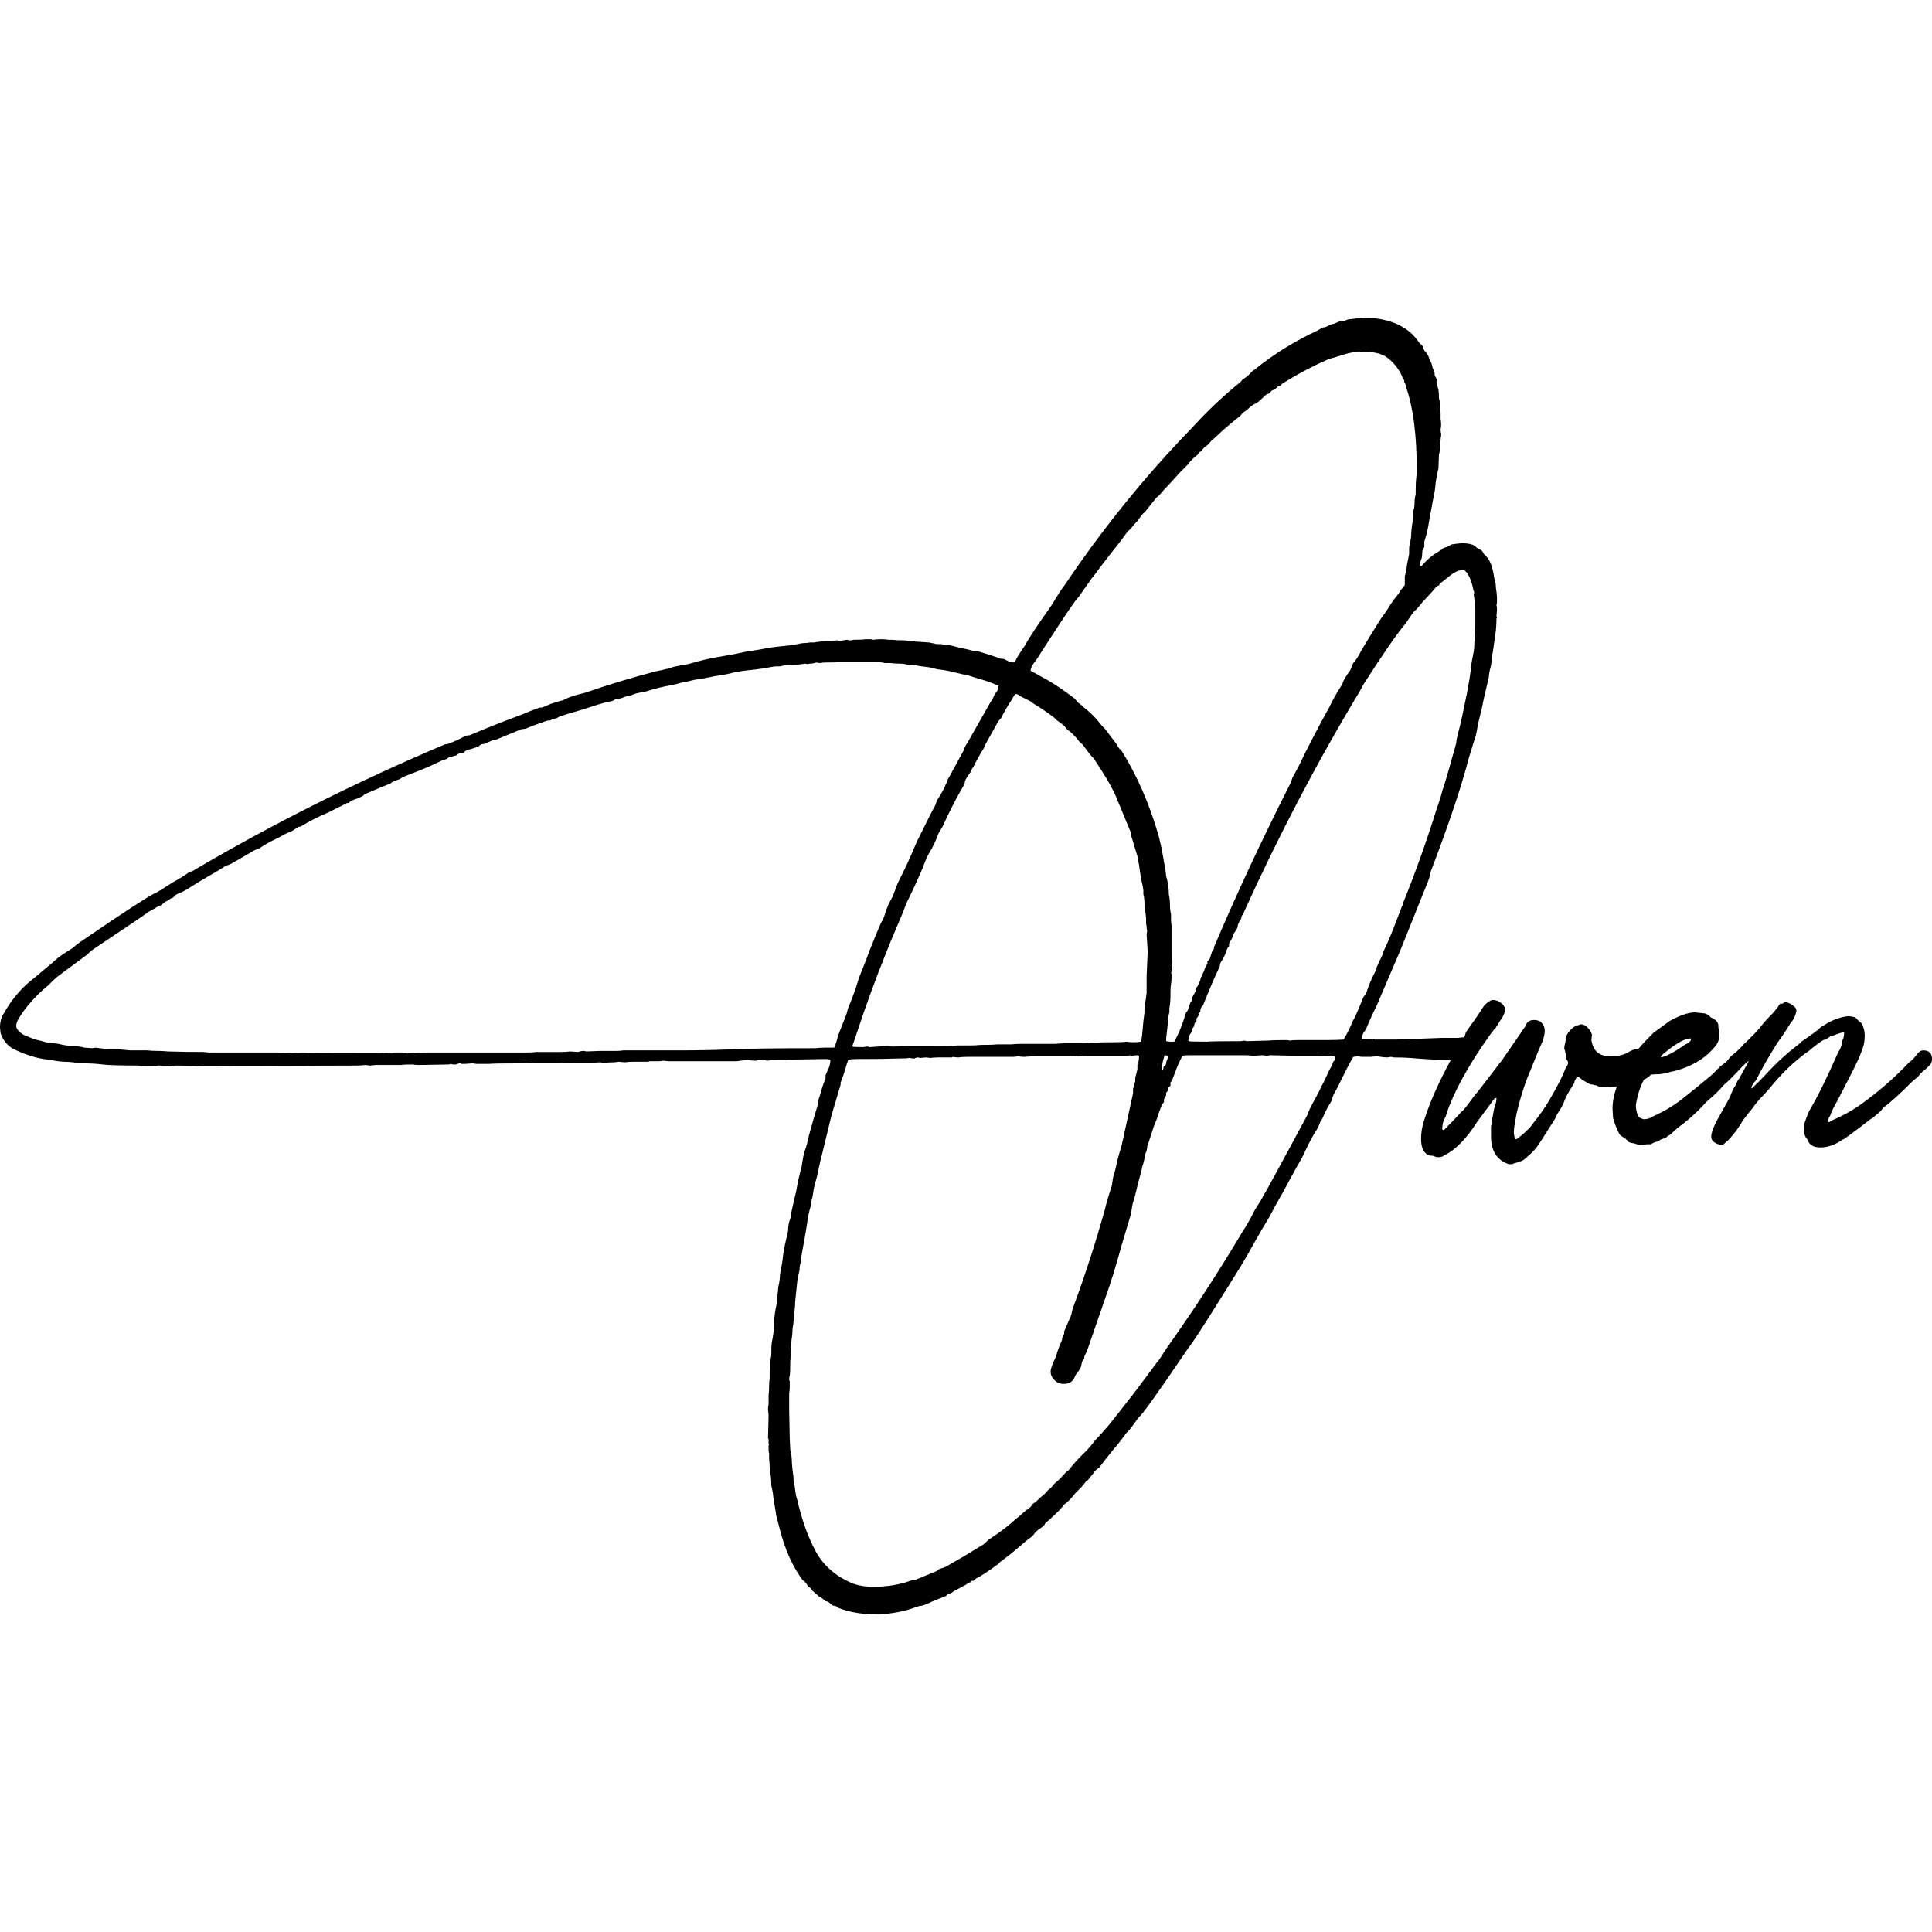 <svg xmlns="http://www.w3.org/2000/svg" xmlns:xlink="http://www.w3.org/1999/xlink" width="1em" height="1em" viewBox="0 0 69.57 46.699" fill="none">
<path d="M31.621 46.699C31.061 46.699 30.586 46.621 30.195 46.465C30.182 46.465 30.163 46.452 30.137 46.426C30.111 46.4 30.078 46.387 30.039 46.387C30 46.387 29.954 46.361 29.902 46.309C29.863 46.27 29.824 46.243 29.785 46.23C29.759 46.23 29.733 46.224 29.707 46.211C29.694 46.198 29.674 46.178 29.648 46.152C29.636 46.139 29.616 46.126 29.59 46.113L29.551 46.074C29.538 46.074 29.518 46.068 29.492 46.055C29.479 46.042 29.466 46.029 29.453 46.016C29.44 46.003 29.395 45.964 29.316 45.898C29.251 45.846 29.219 45.807 29.219 45.781L29.199 45.762C29.16 45.723 29.128 45.703 29.102 45.703C29.089 45.677 29.076 45.651 29.062 45.625C29.049 45.612 29.037 45.592 29.023 45.566L28.965 45.508C28.952 45.495 28.932 45.482 28.906 45.469C28.542 44.974 28.268 44.368 28.086 43.652L27.949 43.125L27.93 42.988C27.904 42.832 27.878 42.676 27.852 42.52C27.839 42.363 27.812 42.207 27.773 42.051C27.773 41.895 27.767 41.777 27.754 41.699C27.741 41.621 27.728 41.523 27.715 41.406C27.715 41.302 27.708 41.198 27.695 41.094L27.695 40.898C27.682 40.859 27.676 40.814 27.676 40.762L27.676 40.605L27.695 40.586L27.676 40.547L27.676 40.371L27.656 40.371L27.676 39.531L27.656 39.316C27.656 39.251 27.663 39.193 27.676 39.141L27.676 38.809C27.689 38.717 27.695 38.607 27.695 38.477C27.695 38.359 27.702 38.268 27.715 38.203L27.715 38.027C27.728 37.923 27.734 37.819 27.734 37.715C27.734 37.611 27.747 37.5 27.773 37.383C27.773 37.122 27.78 36.96 27.793 36.895C27.845 36.673 27.871 36.439 27.871 36.191C27.884 35.957 27.917 35.729 27.969 35.508L28.027 34.902C28.066 34.746 28.086 34.596 28.086 34.453C28.138 34.219 28.177 33.978 28.203 33.73C28.242 33.483 28.294 33.236 28.359 32.988L28.379 32.871C28.379 32.767 28.392 32.663 28.418 32.559C28.457 32.467 28.477 32.396 28.477 32.344C28.477 32.292 28.542 31.992 28.672 31.445C28.724 31.146 28.789 30.853 28.867 30.566C28.906 30.306 28.939 30.13 28.965 30.039C29.004 29.948 29.037 29.85 29.062 29.746C29.089 29.577 29.225 29.082 29.473 28.262L29.473 28.164C29.486 28.125 29.499 28.086 29.512 28.047C29.551 27.93 29.583 27.819 29.609 27.715C29.648 27.598 29.688 27.494 29.727 27.402L29.727 27.285C29.74 27.259 29.785 27.155 29.863 26.973C29.889 26.881 29.902 26.803 29.902 26.738C29.902 26.725 29.889 26.719 29.863 26.719C29.85 26.706 29.811 26.699 29.746 26.699L28.496 26.719C28.431 26.719 28.372 26.725 28.32 26.738L27.949 26.738C27.806 26.738 27.695 26.745 27.617 26.758L27.441 26.719C27.389 26.719 27.318 26.732 27.227 26.758C27.109 26.758 27.031 26.751 26.992 26.738C26.836 26.738 26.686 26.751 26.543 26.777L24.043 26.777L23.887 26.758L23.75 26.777L23.398 26.777C23.372 26.79 23.34 26.797 23.301 26.797L22.793 26.797C22.689 26.797 22.591 26.803 22.5 26.816L22.285 26.797L22.129 26.816C21.986 26.816 21.882 26.823 21.816 26.836C21.712 26.836 21.647 26.829 21.621 26.816L21.328 26.836C20.729 26.836 20.319 26.842 20.098 26.855L19.219 26.855L18.945 26.836L18.711 26.855C18.086 26.855 17.715 26.862 17.598 26.875L17.168 26.875L17.012 26.855L16.738 26.875L16.621 26.875L16.582 26.855C16.53 26.855 16.478 26.869 16.426 26.895L16.309 26.895L16.23 26.875L16.172 26.895L15.078 26.914C14.974 26.914 14.902 26.907 14.863 26.895C14.642 26.895 14.499 26.901 14.434 26.914L13.535 26.914L13.32 26.934L13.164 26.914C13.06 26.927 12.943 26.934 12.812 26.934L7.383 26.953L6.328 26.934L6.133 26.953C5.964 26.953 5.84 26.947 5.762 26.934L5.684 26.934C5.658 26.947 5.586 26.953 5.469 26.953C5.195 26.953 5.026 26.947 4.961 26.934C4.336 26.934 3.913 26.921 3.691 26.895C3.483 26.869 3.262 26.855 3.027 26.855L2.852 26.855C2.682 26.816 2.5 26.797 2.305 26.797C2.109 26.784 1.927 26.758 1.758 26.719C1.693 26.719 1.595 26.706 1.465 26.68L1.289 26.641C1.003 26.562 0.742 26.465 0.508 26.348C0.273 26.23 0.111 26.035 0.02 25.762L0 25.566C0 25.358 0.046 25.189 0.137 25.059C0.423 24.538 0.801 24.102 1.27 23.75L1.875 23.242C2.057 23.073 2.227 22.943 2.383 22.852C2.552 22.747 2.65 22.682 2.676 22.656C2.702 22.617 2.852 22.506 3.125 22.324C4.479 21.4 5.299 20.866 5.586 20.723C5.638 20.71 5.853 20.579 6.23 20.332C6.426 20.228 6.615 20.111 6.797 19.98C6.914 19.941 6.986 19.909 7.012 19.883C9.85 18.216 12.852 16.712 16.016 15.371L16.133 15.352C16.406 15.247 16.615 15.15 16.758 15.059L16.914 15.039C17.526 14.779 18.151 14.531 18.789 14.297C18.997 14.206 19.212 14.121 19.434 14.043L19.512 14.043C19.551 14.03 19.662 13.984 19.844 13.906C20.078 13.828 20.215 13.789 20.254 13.789C20.423 13.698 20.612 13.626 20.82 13.574L21.113 13.496C21.895 13.223 22.734 12.969 23.633 12.734C23.854 12.695 24.062 12.643 24.258 12.578C24.362 12.552 24.46 12.533 24.551 12.52C24.655 12.507 24.753 12.487 24.844 12.461C25.234 12.344 25.638 12.253 26.055 12.188C26.367 12.135 26.667 12.077 26.953 12.012L27.051 12.012C27.142 11.986 27.246 11.966 27.363 11.953C27.598 11.901 27.917 11.855 28.32 11.816C28.49 11.803 28.652 11.777 28.809 11.738C28.874 11.725 28.932 11.719 28.984 11.719C29.049 11.719 29.108 11.712 29.16 11.699L29.316 11.699C29.447 11.673 29.583 11.66 29.727 11.66C29.87 11.66 30.007 11.647 30.137 11.621L30.234 11.641L30.508 11.602L30.566 11.621L30.645 11.621L30.742 11.602C30.977 11.602 31.113 11.595 31.152 11.582L31.367 11.582C31.38 11.595 31.413 11.602 31.465 11.602C31.517 11.588 31.602 11.582 31.719 11.582C31.836 11.582 31.927 11.588 31.992 11.602L32.129 11.602C32.233 11.615 32.35 11.621 32.48 11.621C32.611 11.621 32.741 11.634 32.871 11.66L33.457 11.699L33.73 11.758L33.887 11.758C33.952 11.771 34.023 11.784 34.102 11.797C34.18 11.797 34.264 11.81 34.355 11.836C34.447 11.862 34.557 11.888 34.688 11.914C34.818 11.94 34.948 11.973 35.078 12.012L35.195 12.012C35.469 12.09 35.736 12.175 35.996 12.266C36.009 12.279 36.035 12.285 36.074 12.285C36.126 12.285 36.185 12.305 36.25 12.344C36.315 12.383 36.4 12.409 36.504 12.422C36.504 12.409 36.517 12.396 36.543 12.383C36.569 12.357 36.589 12.324 36.602 12.285C36.628 12.233 36.667 12.168 36.719 12.09L36.914 11.797C37.044 11.55 37.363 11.068 37.871 10.352C38.08 10 38.236 9.759 38.34 9.629C39.707 7.598 41.224 5.723 42.891 4.004L43.184 3.691C43.652 3.197 44.154 2.734 44.688 2.305L44.727 2.246L44.922 2.109C44.961 2.07 45 2.031 45.039 1.992C45.078 1.94 45.124 1.901 45.176 1.875C45.866 1.315 46.634 0.84 47.48 0.449C47.493 0.436 47.513 0.423 47.539 0.41C47.565 0.397 47.585 0.384 47.598 0.371C47.624 0.358 47.65 0.352 47.676 0.352C47.702 0.352 47.728 0.345 47.754 0.332C47.858 0.28 47.917 0.254 47.93 0.254C47.943 0.241 47.962 0.234 47.988 0.234C48.014 0.234 48.053 0.221 48.105 0.195C48.158 0.169 48.203 0.15 48.242 0.137L48.379 0.137C48.444 0.098 48.516 0.072 48.594 0.059L48.984 0.02C49.076 0.02 49.128 0.013 49.141 0C50.078 0.026 50.736 0.332 51.113 0.918C51.205 0.983 51.25 1.042 51.25 1.094C51.263 1.146 51.289 1.191 51.328 1.23C51.367 1.27 51.406 1.328 51.445 1.406C51.445 1.432 51.478 1.51 51.543 1.641C51.569 1.719 51.582 1.771 51.582 1.797L51.621 1.875C51.634 1.888 51.641 1.908 51.641 1.934C51.641 1.947 51.647 1.966 51.66 1.992L51.66 2.07L51.738 2.227C51.738 2.357 51.758 2.48 51.797 2.598C51.81 2.663 51.816 2.767 51.816 2.91C51.843 2.988 51.855 3.079 51.855 3.184C51.855 3.275 51.862 3.359 51.875 3.438L51.875 3.672C51.888 3.724 51.895 3.783 51.895 3.848C51.895 3.913 51.888 3.971 51.875 4.023C51.875 4.102 51.882 4.147 51.895 4.16L51.895 4.258C51.882 4.31 51.875 4.362 51.875 4.414C51.875 4.453 51.868 4.486 51.855 4.512L51.855 4.688C51.855 4.766 51.843 4.844 51.816 4.922L51.797 5.43C51.758 5.586 51.725 5.755 51.699 5.938C51.686 6.12 51.66 6.296 51.621 6.465L51.465 7.305C51.426 7.578 51.367 7.832 51.289 8.066L51.289 8.262C51.276 8.288 51.257 8.32 51.23 8.359C51.218 8.398 51.211 8.451 51.211 8.516C51.211 8.581 51.205 8.633 51.191 8.672C51.178 8.698 51.165 8.73 51.152 8.77C51.139 8.796 51.133 8.854 51.133 8.945L51.191 8.945C51.361 8.737 51.569 8.561 51.816 8.418C51.868 8.392 51.921 8.353 51.973 8.301C51.999 8.288 52.018 8.281 52.031 8.281C52.057 8.281 52.142 8.242 52.285 8.164C52.337 8.164 52.383 8.158 52.422 8.145L52.637 8.125C52.858 8.125 53.014 8.158 53.105 8.223C53.132 8.236 53.151 8.255 53.164 8.281C53.19 8.294 53.21 8.307 53.223 8.32C53.249 8.333 53.275 8.346 53.301 8.359C53.34 8.372 53.366 8.392 53.379 8.418C53.405 8.444 53.418 8.47 53.418 8.496C53.431 8.509 53.464 8.542 53.516 8.594C53.659 8.737 53.757 9.004 53.809 9.395C53.848 9.486 53.867 9.603 53.867 9.746C53.893 9.876 53.906 10.013 53.906 10.156C53.906 10.26 53.9 10.325 53.887 10.352C53.9 10.404 53.906 10.462 53.906 10.527L53.887 10.762L53.906 10.801L53.887 10.84C53.887 10.983 53.88 11.12 53.867 11.25C53.854 11.38 53.835 11.517 53.809 11.66C53.783 11.868 53.763 12.005 53.75 12.07C53.737 12.122 53.724 12.194 53.711 12.285C53.711 12.363 53.705 12.441 53.691 12.52C53.639 12.715 53.613 12.858 53.613 12.949L53.438 13.691C53.386 13.965 53.327 14.225 53.262 14.473C53.236 14.564 53.216 14.655 53.203 14.746C53.19 14.837 53.171 14.935 53.145 15.039L52.891 15.859C52.63 16.875 52.175 18.236 51.523 19.941C51.511 19.994 51.497 20.052 51.484 20.117C51.471 20.169 51.452 20.228 51.426 20.293L50.43 22.773L49.57 24.785C49.427 25.072 49.297 25.358 49.18 25.645C49.102 25.723 49.05 25.833 49.023 25.977C49.062 25.99 49.199 25.996 49.434 25.996L49.453 25.977L49.512 25.996L50.312 25.996L51.914 25.938L52.5 25.938L52.656 25.918C52.676 25.918 52.696 25.919 52.715 25.92C52.733 25.891 52.746 25.864 52.754 25.84C52.767 25.788 52.78 25.749 52.793 25.723C53.118 25.267 53.307 24.994 53.359 24.902C53.425 24.798 53.483 24.727 53.535 24.688C53.6 24.635 53.665 24.596 53.73 24.57C53.861 24.57 53.971 24.609 54.062 24.688C54.154 24.753 54.199 24.844 54.199 24.961C54.186 25.013 54.167 25.065 54.141 25.117C54.128 25.156 54.102 25.202 54.062 25.254C54.023 25.306 53.991 25.358 53.965 25.41C53.939 25.449 53.913 25.488 53.887 25.527C53.874 25.566 53.848 25.599 53.809 25.625C53.743 25.703 53.639 25.846 53.496 26.055C53.014 26.745 52.624 27.415 52.324 28.066C52.298 28.131 52.266 28.21 52.227 28.301C52.188 28.379 52.155 28.463 52.129 28.555C52.103 28.633 52.077 28.711 52.051 28.789C51.973 28.906 51.934 29.056 51.934 29.238L51.953 29.238C51.953 29.251 51.966 29.258 51.992 29.258C52.266 28.984 52.455 28.789 52.559 28.672C52.585 28.633 52.617 28.6 52.656 28.574C52.695 28.548 52.839 28.366 53.086 28.027C53.19 27.91 53.529 27.474 54.102 26.719L54.922 25.527C54.974 25.371 55.078 25.293 55.234 25.293C55.326 25.293 55.404 25.312 55.469 25.352C55.573 25.443 55.625 25.553 55.625 25.684C55.625 25.853 55.553 26.081 55.41 26.367L55.117 27.09C54.922 27.532 54.753 28.06 54.609 28.672C54.596 28.75 54.577 28.861 54.551 29.004C54.525 29.134 54.512 29.258 54.512 29.375L54.551 29.59C54.603 29.59 54.648 29.57 54.688 29.531C54.727 29.492 54.766 29.46 54.805 29.434C54.844 29.407 54.941 29.316 55.098 29.16L55.273 28.926C55.443 28.717 55.599 28.496 55.742 28.262C56.081 27.689 56.296 27.266 56.387 26.992C56.4 26.979 56.413 26.966 56.426 26.953C56.439 26.94 56.452 26.907 56.465 26.855C56.465 26.803 56.452 26.764 56.426 26.738C56.4 26.712 56.387 26.693 56.387 26.68C56.387 26.536 56.367 26.419 56.328 26.328C56.328 26.263 56.335 26.211 56.348 26.172C56.361 26.133 56.367 26.1 56.367 26.074C56.38 26.048 56.387 26.022 56.387 25.996L56.387 25.957C56.387 25.879 56.432 25.788 56.523 25.684C56.615 25.579 56.693 25.521 56.758 25.508C56.823 25.482 56.875 25.462 56.914 25.449C57.018 25.449 57.103 25.488 57.168 25.566C57.246 25.645 57.298 25.729 57.324 25.82L57.305 26.035L57.324 26.113C57.402 26.439 57.624 26.602 57.988 26.602C58.249 26.602 58.457 26.556 58.613 26.465C58.77 26.374 58.893 26.328 58.984 26.328C58.991 26.328 58.998 26.328 59.004 26.328L59.004 26.328C59.004 26.315 59.011 26.309 59.023 26.309C59.089 26.217 59.258 26.035 59.531 25.762L60.117 25.332C60.495 25.124 60.801 25.02 61.035 25.02L61.406 25.059C61.471 25.085 61.517 25.111 61.543 25.137L61.602 25.195C61.615 25.208 61.628 25.215 61.641 25.215C61.797 25.293 61.875 25.384 61.875 25.488L61.875 25.527C61.875 25.553 61.882 25.592 61.895 25.645C61.908 25.697 61.914 25.755 61.914 25.82C61.914 25.99 61.862 26.133 61.758 26.25C61.458 26.615 61.061 26.881 60.566 27.051C60.488 27.077 60.404 27.103 60.312 27.129C60.234 27.142 60.15 27.161 60.059 27.188C59.968 27.213 59.863 27.233 59.746 27.246C59.625 27.246 59.526 27.251 59.45 27.26C59.382 27.334 59.294 27.397 59.187 27.449C59.184 27.459 59.182 27.47 59.18 27.48C59.05 27.728 58.958 28.021 58.906 28.359C58.906 28.451 58.919 28.542 58.945 28.633C58.971 28.724 59.004 28.782 59.043 28.809C59.095 28.835 59.141 28.854 59.18 28.867C59.31 28.867 59.421 28.835 59.512 28.77C59.915 28.587 60.267 28.379 60.566 28.145C60.879 27.897 61.191 27.643 61.504 27.383C61.621 27.292 61.732 27.188 61.836 27.07C61.875 27.044 61.908 27.012 61.934 26.973L62.168 26.797L62.324 26.602C62.48 26.484 62.624 26.354 62.754 26.211C62.78 26.172 62.812 26.139 62.852 26.113L63.184 25.781C63.275 25.69 63.359 25.592 63.438 25.488C63.516 25.384 63.652 25.234 63.848 25.039L64.023 24.824C64.037 24.785 64.062 24.746 64.102 24.707L64.18 24.707C64.206 24.694 64.238 24.674 64.277 24.648C64.382 24.661 64.473 24.701 64.551 24.766C64.642 24.818 64.688 24.889 64.688 24.98C64.662 25.098 64.616 25.208 64.551 25.312L64.473 25.41C64.316 25.671 64.16 25.905 64.004 26.113C63.678 26.634 63.418 27.09 63.223 27.48C63.118 27.585 63.066 27.676 63.066 27.754L63.086 27.754C63.255 27.598 63.418 27.435 63.574 27.266C63.939 26.862 64.336 26.497 64.766 26.172C64.805 26.146 64.837 26.113 64.863 26.074C65.215 25.84 65.436 25.677 65.527 25.586C65.566 25.547 65.606 25.521 65.645 25.508C65.684 25.482 65.723 25.456 65.762 25.43C66.035 25.273 66.296 25.182 66.543 25.156C66.595 25.156 66.654 25.163 66.719 25.176C66.797 25.189 66.856 25.228 66.895 25.293C66.947 25.345 66.992 25.384 67.031 25.41C67.109 25.54 67.148 25.69 67.148 25.859C67.148 26.029 67.122 26.185 67.07 26.328C67.044 26.393 67.012 26.478 66.973 26.582C66.947 26.673 66.673 27.22 66.152 28.223C66.048 28.392 65.964 28.568 65.898 28.75C65.898 28.763 65.892 28.77 65.879 28.77C65.84 28.848 65.82 28.913 65.82 28.965L65.879 28.965L65.977 28.906C66.341 28.75 66.673 28.568 66.973 28.359C67.611 27.904 68.197 27.396 68.731 26.836C68.835 26.758 68.926 26.667 69.004 26.562C69.082 26.445 69.167 26.387 69.258 26.387C69.466 26.387 69.57 26.491 69.57 26.699C69.57 26.803 69.538 26.881 69.473 26.934L69.356 27.051C69.264 27.116 69.186 27.188 69.121 27.266L69.062 27.344C68.971 27.409 68.893 27.474 68.828 27.539C68.412 27.956 68.073 28.262 67.812 28.457C67.787 28.483 67.767 28.509 67.754 28.535C67.741 28.561 67.63 28.659 67.422 28.828C67.383 28.841 67.259 28.932 67.051 29.102C66.673 29.388 66.452 29.551 66.387 29.59L66.367 29.59C66.094 29.785 65.82 29.883 65.547 29.883C65.312 29.883 65.163 29.798 65.098 29.629C65.098 29.616 65.091 29.603 65.078 29.59C65.065 29.564 65.046 29.538 65.02 29.512C65.007 29.486 64.987 29.434 64.961 29.355L64.981 29.004C65.02 28.874 65.072 28.737 65.137 28.594L65.156 28.555C65.443 28.073 65.775 27.402 66.152 26.543C66.165 26.504 66.185 26.465 66.211 26.426C66.237 26.387 66.263 26.335 66.289 26.27C66.315 26.191 66.335 26.107 66.348 26.016C66.387 25.951 66.406 25.859 66.406 25.742C66.354 25.742 66.309 25.749 66.27 25.762C66.139 25.801 66.055 25.833 66.016 25.859C65.99 25.872 65.957 25.879 65.918 25.879L65.742 25.996C65.729 25.996 65.703 26.003 65.664 26.016C65.638 26.016 65.501 26.113 65.254 26.309L65.137 26.406C64.629 26.758 64.147 27.22 63.691 27.793L63.418 28.086C63.327 28.177 63.216 28.314 63.086 28.496C62.839 28.796 62.708 28.971 62.695 29.023C62.565 29.232 62.409 29.434 62.227 29.629C62.148 29.694 62.096 29.74 62.07 29.766C62.057 29.779 62.012 29.785 61.934 29.785C61.725 29.733 61.621 29.635 61.621 29.492C61.621 29.375 61.68 29.199 61.797 28.965L62.285 28.086C62.337 27.943 62.396 27.812 62.461 27.695C62.5 27.656 62.526 27.611 62.539 27.559C62.552 27.506 62.578 27.461 62.617 27.422L62.852 26.992C62.852 26.979 62.858 26.973 62.871 26.973L62.969 26.777L62.949 26.777L62.754 26.953C62.428 27.305 62.201 27.532 62.07 27.637C61.927 27.806 61.771 27.962 61.602 28.105L61.445 28.242C61.146 28.581 60.801 28.893 60.41 29.18C60.228 29.349 60.124 29.44 60.098 29.453L60.059 29.453C60.059 29.453 60.052 29.466 60.039 29.492C60.026 29.505 59.993 29.525 59.941 29.551C59.902 29.564 59.863 29.577 59.824 29.59C59.785 29.603 59.746 29.629 59.707 29.668C59.616 29.681 59.531 29.713 59.453 29.766C59.31 29.766 59.238 29.772 59.238 29.785C59.186 29.798 59.115 29.805 59.023 29.805C58.919 29.753 58.835 29.727 58.77 29.727C58.691 29.713 58.639 29.688 58.613 29.648L58.516 29.551C58.438 29.512 58.372 29.466 58.32 29.414C58.229 29.245 58.151 29.049 58.086 28.828L58.066 28.477C58.066 28.24 58.117 27.98 58.217 27.695C58.149 27.703 58.066 27.709 57.969 27.715C57.904 27.702 57.773 27.695 57.578 27.695C57.552 27.682 57.526 27.669 57.5 27.656C57.474 27.643 57.441 27.637 57.402 27.637C57.376 27.624 57.357 27.617 57.344 27.617L57.305 27.617C57.266 27.617 57.155 27.559 56.973 27.441C56.96 27.428 56.934 27.409 56.895 27.383C56.868 27.357 56.849 27.344 56.836 27.344C56.784 27.357 56.751 27.383 56.738 27.422C56.725 27.448 56.712 27.474 56.699 27.5C56.699 27.526 56.693 27.552 56.68 27.578C56.511 27.838 56.4 28.034 56.348 28.164C56.309 28.294 56.224 28.457 56.094 28.652C56.068 28.691 56.048 28.73 56.035 28.77C56.022 28.809 55.944 28.939 55.801 29.16C55.605 29.473 55.462 29.694 55.371 29.824C55.28 29.954 55.163 30.078 55.02 30.195C54.955 30.26 54.902 30.306 54.863 30.332C54.824 30.358 54.779 30.378 54.727 30.391C54.675 30.417 54.609 30.436 54.531 30.449C54.505 30.475 54.453 30.488 54.375 30.488L54.336 30.488C53.906 30.345 53.691 30.013 53.691 29.492L53.691 29.141C53.705 29.076 53.711 29.017 53.711 28.965L53.75 28.77C53.763 28.704 53.776 28.633 53.789 28.555C53.802 28.477 53.822 28.405 53.848 28.34C53.874 28.262 53.887 28.184 53.887 28.105L53.828 28.105L53.203 28.945C52.812 29.557 52.422 29.961 52.031 30.156C52.018 30.156 52.005 30.163 51.992 30.176C51.966 30.202 51.94 30.215 51.914 30.215C51.875 30.228 51.836 30.234 51.797 30.234C51.732 30.234 51.68 30.221 51.641 30.195C51.602 30.182 51.55 30.176 51.484 30.176C51.276 30.111 51.172 29.909 51.172 29.57C51.172 29.362 51.205 29.154 51.27 28.945C51.47 28.294 51.794 27.558 52.24 26.738C51.842 26.734 51.356 26.708 50.781 26.66C50.625 26.647 50.423 26.641 50.176 26.641C50.15 26.628 50.117 26.621 50.078 26.621L49.961 26.641C49.883 26.641 49.805 26.634 49.727 26.621C49.661 26.608 49.603 26.602 49.551 26.602L49.355 26.621L49.043 26.621L48.887 26.602L48.73 26.621C48.587 26.869 48.451 27.129 48.32 27.402C48.229 27.598 48.132 27.786 48.027 27.969C48.001 28.021 47.982 28.079 47.969 28.145C47.956 28.197 47.93 28.249 47.891 28.301C47.786 28.47 47.695 28.652 47.617 28.848L47.539 28.965C47.5 29.095 47.435 29.225 47.344 29.355C47.266 29.486 47.188 29.629 47.109 29.785L46.895 30.234C46.738 30.508 46.582 30.788 46.426 31.074C46.27 31.374 46.1 31.68 45.918 31.992L45.723 32.363C45.54 32.663 45.365 32.962 45.195 33.262C45.026 33.574 44.85 33.88 44.668 34.18C43.665 35.794 43.086 36.706 42.93 36.914L42.695 37.246C41.654 38.782 41.087 39.57 40.996 39.609C40.762 39.948 40.618 40.13 40.566 40.156C40.397 40.391 40.228 40.605 40.059 40.801C39.889 41.009 39.727 41.217 39.57 41.426C39.505 41.452 39.427 41.53 39.336 41.66L39.18 41.855L39.102 41.914C39.05 41.992 38.991 42.064 38.926 42.129L38.711 42.344C38.607 42.487 38.49 42.611 38.359 42.715C38.333 42.728 38.314 42.741 38.301 42.754C38.301 42.78 38.294 42.793 38.281 42.793C38.281 42.806 38.275 42.819 38.262 42.832L38.242 42.832L38.145 42.949C37.936 43.157 37.773 43.307 37.656 43.398C37.643 43.411 37.63 43.431 37.617 43.457C37.617 43.483 37.539 43.548 37.383 43.652C37.331 43.691 37.285 43.737 37.246 43.789C37.207 43.854 37.136 43.919 37.031 43.984L36.406 44.512L35.996 44.824L35.996 44.844C35.593 45.143 35.306 45.332 35.137 45.41L35.059 45.488L34.98 45.488C34.968 45.501 34.961 45.514 34.961 45.527C34.896 45.553 34.837 45.586 34.785 45.625L34.355 45.859C34.343 45.859 34.33 45.866 34.316 45.879C34.316 45.892 34.31 45.898 34.297 45.898C34.284 45.911 34.258 45.925 34.219 45.938C34.193 45.95 34.167 45.957 34.141 45.957C34.128 45.97 34.102 45.996 34.062 46.035C33.906 46.1 33.743 46.165 33.574 46.23C33.418 46.309 33.288 46.361 33.184 46.387C33.132 46.387 33.073 46.4 33.008 46.426C32.604 46.582 32.142 46.673 31.621 46.699ZM42.285 26.074C42.415 25.84 42.526 25.586 42.617 25.312C42.669 25.13 42.702 25.032 42.715 25.02C42.741 24.994 42.761 24.967 42.773 24.941C42.839 24.746 42.871 24.648 42.871 24.648C42.871 24.635 42.878 24.629 42.891 24.629C42.917 24.616 42.93 24.57 42.93 24.492L42.93 24.473C42.956 24.447 42.975 24.414 42.988 24.375C43.014 24.336 43.034 24.297 43.047 24.258C43.06 24.219 43.073 24.173 43.086 24.121C43.125 24.082 43.145 24.049 43.145 24.023C43.184 23.958 43.21 23.9 43.223 23.848C43.236 23.782 43.249 23.744 43.262 23.73C43.327 23.6 43.379 23.477 43.418 23.359C43.418 23.346 43.438 23.32 43.477 23.281L43.477 23.184L43.555 23.105C43.62 22.91 43.652 22.812 43.652 22.812C43.652 22.799 43.672 22.773 43.711 22.734C43.711 22.682 43.718 22.65 43.73 22.637C44.512 20.788 45.43 18.822 46.484 16.738L46.543 16.562C46.699 16.289 46.843 16.009 46.973 15.723C47.35 14.98 47.65 14.414 47.871 14.023C47.988 13.776 48.118 13.542 48.262 13.32L48.34 13.184C48.366 13.079 48.457 12.923 48.613 12.715C48.639 12.663 48.659 12.617 48.672 12.578C48.685 12.526 48.705 12.48 48.73 12.441C48.822 12.337 48.9 12.22 48.965 12.09C49.095 11.855 49.349 11.439 49.727 10.84C49.818 10.723 49.909 10.592 50 10.449C50.091 10.293 50.182 10.163 50.273 10.059L50.391 9.902C50.391 9.876 50.397 9.857 50.41 9.844C50.475 9.779 50.534 9.707 50.586 9.629L50.586 9.316C50.625 9.186 50.651 9.049 50.664 8.906C50.69 8.763 50.716 8.633 50.742 8.516L50.742 8.34C50.742 8.275 50.749 8.216 50.762 8.164C50.801 8.021 50.82 7.871 50.82 7.715C50.833 7.559 50.853 7.415 50.879 7.285C50.892 7.233 50.898 7.122 50.898 6.953C50.925 6.862 50.938 6.764 50.938 6.66C50.938 6.556 50.951 6.458 50.977 6.367C50.977 6.081 50.983 5.892 50.996 5.801C51.009 5.71 51.016 5.599 51.016 5.469C51.016 4.245 50.892 3.268 50.645 2.539C50.645 2.474 50.632 2.428 50.605 2.402C50.593 2.363 50.58 2.337 50.566 2.324L50.566 2.285C50.566 2.259 50.553 2.233 50.527 2.207C50.501 2.168 50.488 2.135 50.488 2.109C50.345 1.81 50.15 1.576 49.902 1.406C49.707 1.289 49.447 1.23 49.121 1.23L48.77 1.25C48.665 1.25 48.418 1.315 48.027 1.445L47.871 1.484C47.272 1.745 46.706 2.044 46.172 2.383C46.159 2.383 46.146 2.396 46.133 2.422C46.133 2.435 46.12 2.448 46.094 2.461C46.081 2.461 46.068 2.467 46.055 2.48L46.016 2.48C46.016 2.48 45.983 2.513 45.918 2.578L45.781 2.637C45.768 2.663 45.755 2.682 45.742 2.695L45.703 2.734C45.69 2.734 45.671 2.741 45.645 2.754C45.618 2.754 45.56 2.799 45.469 2.891C45.378 2.982 45.3 3.047 45.234 3.086C45.169 3.112 45.111 3.145 45.059 3.184L44.863 3.359C44.785 3.398 44.72 3.457 44.668 3.535C44.29 3.835 44.03 4.056 43.887 4.199L43.672 4.395L43.652 4.395C43.587 4.486 43.522 4.557 43.457 4.609C43.392 4.648 43.353 4.681 43.34 4.707C43.327 4.72 43.314 4.733 43.301 4.746C43.301 4.759 43.281 4.785 43.242 4.824C43.216 4.824 43.197 4.837 43.184 4.863L43.145 4.902C43.145 4.915 43.138 4.928 43.125 4.941C42.982 5.046 42.858 5.169 42.754 5.312L42.5 5.566C42.357 5.723 42.22 5.872 42.09 6.016C41.96 6.146 41.843 6.276 41.738 6.406L41.641 6.484L41.25 6.973C41.237 6.986 41.218 7.005 41.191 7.031C41.165 7.044 41.087 7.142 40.957 7.324C40.879 7.402 40.801 7.493 40.723 7.598C40.697 7.611 40.677 7.63 40.664 7.656C40.651 7.669 40.638 7.676 40.625 7.676C40.469 7.897 40.306 8.112 40.137 8.32C39.876 8.646 39.622 8.978 39.375 9.316C39.375 9.329 39.362 9.342 39.336 9.356C39.323 9.369 39.31 9.388 39.297 9.414L38.828 10.078C38.763 10.117 38.386 10.671 37.695 11.738C37.409 12.194 37.253 12.428 37.227 12.441C37.148 12.559 37.109 12.65 37.109 12.715L37.461 12.91C37.786 13.079 38.125 13.294 38.477 13.555L38.711 13.73C38.776 13.822 38.822 13.874 38.848 13.887C38.874 13.9 38.9 13.919 38.926 13.945C38.952 13.958 38.971 13.978 38.984 14.004C39.245 14.199 39.473 14.427 39.668 14.688L39.785 14.805L40.215 15.371C40.228 15.397 40.241 15.423 40.254 15.449C40.267 15.462 40.286 15.488 40.312 15.527L40.391 15.605C40.951 16.504 41.393 17.52 41.719 18.652C41.784 18.9 41.836 19.141 41.875 19.375C41.953 19.792 41.992 20.039 41.992 20.117C42.057 20.326 42.09 20.547 42.09 20.781C42.116 20.898 42.129 21.022 42.129 21.152C42.129 21.27 42.142 21.38 42.168 21.484L42.168 21.719L42.188 21.914L42.188 23.047C42.201 23.086 42.207 23.131 42.207 23.184C42.207 23.249 42.201 23.301 42.188 23.34L42.188 23.438L42.207 23.477L42.188 23.496L42.188 23.555C42.188 23.568 42.181 23.574 42.168 23.574L42.188 23.652C42.188 23.809 42.181 23.926 42.168 24.004C42.155 24.069 42.148 24.154 42.148 24.258L42.148 24.414C42.148 24.57 42.136 24.72 42.109 24.863L42.109 25.02C42.083 25.098 42.07 25.182 42.07 25.273L41.992 25.957L41.992 26.055L42.109 26.074L42.285 26.074ZM43.438 26.074C43.646 26.061 44.069 26.055 44.707 26.055C44.733 26.042 44.766 26.035 44.805 26.035L44.883 26.055L45.664 26.035C45.794 26.022 46.003 26.016 46.289 26.016C46.367 26.016 46.413 26.022 46.426 26.035C46.517 26.022 46.621 26.016 46.738 26.016L47.793 26.016C48.053 26.016 48.249 26.009 48.379 25.996C48.509 25.788 48.62 25.566 48.711 25.332L48.789 25.195C48.841 25.091 48.945 24.844 49.102 24.453L49.18 24.375C49.284 24.049 49.408 23.756 49.551 23.496C49.564 23.47 49.57 23.444 49.57 23.418C49.57 23.392 49.577 23.372 49.59 23.359L49.688 23.145C49.766 22.988 49.805 22.897 49.805 22.871C49.805 22.845 49.811 22.826 49.824 22.812C49.98 22.487 50.124 22.148 50.254 21.797L50.488 21.191C50.501 21.178 50.508 21.165 50.508 21.152C50.508 21.126 50.514 21.1 50.527 21.074C50.97 19.98 51.374 18.848 51.738 17.676C51.816 17.467 51.882 17.259 51.934 17.051C52.051 16.699 52.161 16.328 52.266 15.938L52.441 15.312C52.441 15.247 52.455 15.163 52.48 15.059C52.546 14.824 52.604 14.583 52.656 14.336C52.747 13.906 52.793 13.685 52.793 13.672C52.793 13.646 52.8 13.62 52.812 13.594L52.91 13.047C52.962 12.708 52.988 12.507 52.988 12.441L53.066 12.031C53.08 11.966 53.086 11.901 53.086 11.836C53.086 11.758 53.093 11.686 53.105 11.621L53.125 11.094L53.125 10.508C53.125 10.365 53.112 10.228 53.086 10.098L53.066 9.961L53.086 9.902C53.086 9.876 53.08 9.857 53.066 9.844C53.053 9.818 53.047 9.792 53.047 9.766C53.008 9.583 52.956 9.427 52.891 9.297C52.878 9.284 52.865 9.264 52.852 9.238C52.839 9.199 52.812 9.167 52.773 9.141C52.747 9.102 52.702 9.082 52.637 9.082L52.578 9.102C52.461 9.115 52.272 9.232 52.012 9.453L51.836 9.59C51.836 9.616 51.83 9.635 51.816 9.648L51.777 9.648C51.777 9.661 51.764 9.675 51.738 9.688C51.712 9.701 51.68 9.733 51.641 9.785C51.602 9.837 51.562 9.883 51.523 9.922L51.25 10.215C51.094 10.41 50.996 10.521 50.957 10.547C50.918 10.573 50.814 10.716 50.645 10.977C50.306 11.38 49.792 12.122 49.102 13.203L48.965 13.457C47.441 15.983 46.048 18.639 44.785 21.426C44.785 21.452 44.772 21.478 44.746 21.504C44.733 21.517 44.72 21.536 44.707 21.562C44.707 21.588 44.701 21.621 44.688 21.66C44.675 21.686 44.648 21.725 44.609 21.777C44.609 21.79 44.603 21.81 44.59 21.836C44.577 21.849 44.57 21.875 44.57 21.914C44.57 21.953 44.544 22.012 44.492 22.09C44.44 22.155 44.414 22.201 44.414 22.227C44.414 22.253 44.408 22.272 44.395 22.285C44.368 22.35 44.323 22.435 44.258 22.539L44.258 22.637C44.219 22.676 44.193 22.715 44.18 22.754C44.167 22.78 44.154 22.819 44.141 22.871C44.102 22.975 44.036 23.099 43.945 23.242C43.945 23.268 43.939 23.288 43.926 23.301L43.926 23.359C43.783 23.646 43.581 24.115 43.32 24.766C43.281 24.805 43.255 24.837 43.242 24.863C43.242 24.889 43.236 24.915 43.223 24.941L43.223 24.98C43.223 24.994 43.203 25.02 43.164 25.059C43.164 25.111 43.158 25.143 43.145 25.156C43.145 25.169 43.125 25.195 43.086 25.234L43.086 25.332C43.034 25.384 43.008 25.423 43.008 25.449C43.008 25.475 43.001 25.495 42.988 25.508L42.988 25.527C42.988 25.54 42.969 25.566 42.93 25.605C42.93 25.657 42.923 25.697 42.91 25.723C42.897 25.749 42.871 25.788 42.832 25.84C42.806 25.892 42.793 25.963 42.793 26.055C42.832 26.068 43.047 26.074 43.438 26.074ZM14.57 26.484L15.234 26.465L18.906 26.465C19.089 26.465 19.219 26.458 19.297 26.445L20.156 26.445C20.326 26.445 20.449 26.439 20.527 26.426L20.82 26.445C20.886 26.419 20.957 26.406 21.035 26.406L21.113 26.426L21.621 26.406L22.227 26.406C22.305 26.406 22.376 26.4 22.441 26.387L24.473 26.387C25.15 26.387 25.781 26.374 26.367 26.348C26.966 26.322 27.962 26.309 29.355 26.309C29.46 26.296 29.57 26.289 29.688 26.289L30.039 26.289C30.091 26.172 30.13 26.055 30.156 25.938C30.195 25.807 30.287 25.566 30.43 25.215C30.482 25.085 30.508 25.006 30.508 24.98C30.521 24.941 30.527 24.915 30.527 24.902C30.697 24.486 30.814 24.167 30.879 23.945C30.905 23.841 30.944 23.73 30.996 23.613C31.113 23.327 31.224 23.04 31.328 22.754C31.445 22.454 31.569 22.155 31.699 21.855C31.712 21.816 31.732 21.777 31.758 21.738C31.797 21.686 31.843 21.569 31.895 21.387L31.992 21.133L32.148 20.84L32.324 20.371C32.572 19.889 32.8 19.395 33.008 18.887L33.281 18.34C33.411 18.066 33.548 17.799 33.691 17.539L33.73 17.402C33.835 17.246 33.932 17.077 34.023 16.895C34.036 16.842 34.056 16.797 34.082 16.758C34.108 16.667 34.141 16.595 34.18 16.543C34.466 16.022 34.622 15.736 34.648 15.684C34.688 15.618 34.714 15.56 34.727 15.508C34.753 15.443 34.785 15.384 34.824 15.332L35.645 13.887C35.723 13.77 35.768 13.691 35.781 13.652C35.794 13.613 35.814 13.574 35.84 13.535C35.918 13.457 35.957 13.366 35.957 13.262C35.736 13.158 35.501 13.073 35.254 13.008L34.883 12.891C34.818 12.865 34.753 12.852 34.688 12.852C34.636 12.838 34.473 12.8 34.199 12.734C34.004 12.695 33.887 12.676 33.848 12.676C33.822 12.676 33.776 12.669 33.711 12.656C33.594 12.617 33.47 12.591 33.34 12.578C33.21 12.565 33.086 12.546 32.969 12.52L32.832 12.5L32.676 12.5C32.585 12.474 32.48 12.461 32.363 12.461C32.259 12.461 32.161 12.454 32.07 12.441L31.875 12.441C31.758 12.415 31.608 12.402 31.426 12.402L30.176 12.402C30.15 12.415 29.98 12.422 29.668 12.422L29.512 12.441L29.414 12.422C29.388 12.422 29.355 12.428 29.316 12.441C29.29 12.454 29.251 12.461 29.199 12.461C29.16 12.461 29.121 12.467 29.082 12.48L28.984 12.461C28.867 12.487 28.724 12.5 28.555 12.5C28.398 12.5 28.242 12.52 28.086 12.559L27.949 12.559L27.793 12.578C27.533 12.63 27.266 12.669 26.992 12.695C26.719 12.721 26.458 12.767 26.211 12.832C26.094 12.858 25.983 12.878 25.879 12.891C25.775 12.904 25.671 12.923 25.566 12.949C25.462 12.962 25.371 12.982 25.293 13.008C25.228 13.021 25.176 13.027 25.137 13.027C25.098 13.027 25.052 13.034 25 13.047C24.896 13.073 24.785 13.099 24.668 13.125C24.564 13.138 24.453 13.164 24.336 13.203C24.219 13.229 24.089 13.255 23.945 13.281C23.698 13.333 23.457 13.398 23.223 13.477L23.164 13.477L22.91 13.535C22.819 13.561 22.734 13.594 22.656 13.633C22.591 13.633 22.546 13.639 22.52 13.652C22.507 13.652 22.474 13.665 22.422 13.691C22.383 13.704 22.331 13.717 22.266 13.73L22.188 13.73C22.162 13.743 22.129 13.763 22.09 13.789C22.064 13.802 21.986 13.822 21.855 13.848C21.725 13.874 21.426 13.965 20.957 14.121C20.41 14.277 20.124 14.368 20.098 14.395C20.085 14.408 20.059 14.421 20.02 14.434C19.994 14.434 19.961 14.44 19.922 14.453L19.902 14.453C19.889 14.453 19.87 14.466 19.844 14.492C19.831 14.505 19.785 14.512 19.707 14.512C19.434 14.603 19.173 14.7 18.926 14.805L18.77 14.824L17.871 15.195C17.845 15.195 17.812 15.202 17.773 15.215C17.747 15.215 17.682 15.241 17.578 15.293C17.539 15.319 17.494 15.338 17.441 15.352C17.402 15.352 17.363 15.358 17.324 15.371C17.298 15.384 17.266 15.41 17.227 15.449C17.148 15.475 17.07 15.501 16.992 15.527C16.927 15.54 16.849 15.566 16.758 15.605C16.719 15.645 16.686 15.671 16.66 15.684L16.582 15.684C16.569 15.684 16.549 15.69 16.523 15.703C16.511 15.703 16.484 15.723 16.445 15.762L16.152 15.84C16.113 15.879 16.087 15.898 16.074 15.898L15.938 15.938C15.625 16.094 15.3 16.237 14.961 16.367L14.512 16.543C14.473 16.569 14.434 16.595 14.395 16.621C14.355 16.634 14.316 16.647 14.277 16.66C14.251 16.673 14.206 16.693 14.141 16.719C14.128 16.719 14.102 16.738 14.062 16.777C13.763 16.895 13.451 17.025 13.125 17.168L13.086 17.207C13.086 17.22 13.079 17.227 13.066 17.227C12.936 17.292 12.793 17.35 12.637 17.402L12.559 17.48L12.5 17.48C12.487 17.48 12.474 17.487 12.461 17.5L11.797 17.832C11.458 17.975 11.139 18.138 10.84 18.32C10.814 18.333 10.781 18.34 10.742 18.34C10.716 18.366 10.677 18.392 10.625 18.418C10.586 18.444 10.547 18.47 10.508 18.496C10.482 18.509 10.449 18.522 10.41 18.535C10.371 18.548 10.326 18.568 10.274 18.594C10.143 18.672 9.993 18.75 9.824 18.828C9.668 18.906 9.512 18.997 9.355 19.102C9.316 19.128 9.271 19.147 9.219 19.16C9.18 19.173 9.141 19.193 9.102 19.219L8.359 19.648C8.32 19.674 8.242 19.707 8.125 19.746C7.943 19.863 7.747 19.98 7.539 20.098C7.266 20.254 6.999 20.417 6.738 20.586L6.562 20.684C6.419 20.736 6.328 20.781 6.289 20.82C6.263 20.859 6.237 20.885 6.211 20.898C6.198 20.898 6.178 20.905 6.152 20.918C6.139 20.918 6.12 20.931 6.094 20.957C6.068 20.983 6.022 21.009 5.957 21.035L5.859 21.113C5.794 21.165 5.736 21.198 5.684 21.211L5.371 21.387C5.137 21.556 4.473 22.005 3.379 22.734C3.301 22.786 3.216 22.858 3.125 22.949L2.07 23.73C2.005 23.782 1.888 23.893 1.719 24.062C1.589 24.167 1.471 24.271 1.367 24.375C1.081 24.661 0.859 24.935 0.703 25.195C0.625 25.312 0.586 25.41 0.586 25.488L0.586 25.547C0.625 25.664 0.723 25.762 0.879 25.84L0.937 25.859C1.12 25.951 1.315 26.016 1.523 26.055C1.667 26.107 1.81 26.133 1.953 26.133L2.109 26.152C2.253 26.191 2.409 26.217 2.578 26.23C2.747 26.23 2.904 26.25 3.047 26.289L3.32 26.309L3.438 26.289L3.75 26.328C3.867 26.341 4.043 26.348 4.277 26.348L4.668 26.387L5.312 26.387C5.404 26.4 5.514 26.406 5.645 26.406C5.788 26.406 5.924 26.413 6.055 26.426C6.471 26.439 6.895 26.445 7.324 26.445C7.415 26.458 7.52 26.465 7.637 26.465L10 26.465C10.078 26.478 10.163 26.484 10.254 26.484L10.859 26.465C10.951 26.478 11.862 26.484 13.594 26.484L13.73 26.484L13.965 26.465C14.043 26.465 14.089 26.471 14.102 26.484L14.219 26.465L14.473 26.465C14.499 26.478 14.531 26.484 14.57 26.484ZM31.309 26.27L31.895 26.23L32.148 26.25C32.305 26.237 32.923 26.23 34.004 26.23C34.173 26.23 34.33 26.224 34.473 26.211L34.844 26.211C35.039 26.211 35.195 26.204 35.312 26.191C35.586 26.191 35.781 26.185 35.898 26.172L36.406 26.172C36.497 26.159 36.634 26.152 36.816 26.152L38.008 26.152C38.112 26.139 38.242 26.133 38.398 26.133L38.887 26.133C39.03 26.133 39.167 26.126 39.297 26.113L39.492 26.113C39.531 26.1 39.746 26.094 40.137 26.094C40.345 26.094 40.488 26.087 40.566 26.074C40.632 26.087 40.716 26.094 40.82 26.094C40.925 26.094 41.016 26.087 41.094 26.074C41.12 25.905 41.139 25.736 41.152 25.566C41.165 25.384 41.185 25.208 41.211 25.039L41.211 24.883C41.224 24.857 41.23 24.824 41.23 24.785L41.23 24.688C41.243 24.661 41.263 24.538 41.289 24.316L41.289 23.711L41.328 22.832L41.289 22.207L41.309 22.09C41.296 22.038 41.289 21.992 41.289 21.953C41.289 21.901 41.283 21.862 41.27 21.836L41.27 21.641L41.211 21.094C41.211 20.977 41.198 20.866 41.172 20.762L41.172 20.625L41.152 20.488C41.113 20.332 41.081 20.163 41.055 19.98C41.029 19.785 40.996 19.59 40.957 19.395L40.742 18.691L40.742 18.594L40.273 17.461L40.254 17.422C40.189 17.24 40.111 17.07 40.02 16.914L39.961 16.797C39.779 16.484 39.583 16.172 39.375 15.859C39.336 15.846 39.206 15.684 38.984 15.371L38.965 15.371C38.965 15.358 38.932 15.325 38.867 15.273C38.737 15.091 38.587 14.941 38.418 14.824C38.392 14.785 38.366 14.753 38.34 14.727C38.327 14.7 38.229 14.622 38.047 14.492L37.969 14.414L37.734 14.238C37.487 14.069 37.337 13.971 37.285 13.945C37.246 13.919 37.207 13.893 37.168 13.867C37.129 13.828 37.103 13.809 37.09 13.809L36.738 13.633C36.686 13.581 36.628 13.555 36.562 13.555C36.511 13.62 36.465 13.691 36.426 13.77C36.27 14.004 36.146 14.219 36.055 14.414C35.99 14.479 35.944 14.538 35.918 14.59L35.527 15.293C35.501 15.332 35.482 15.371 35.469 15.41C35.456 15.449 35.43 15.501 35.391 15.566C35.352 15.618 35.312 15.684 35.273 15.762C35.234 15.84 35.195 15.911 35.156 15.977C35.117 16.029 35.091 16.081 35.078 16.133C35.013 16.224 34.974 16.296 34.961 16.348C34.831 16.53 34.759 16.647 34.746 16.699C34.746 16.751 34.733 16.797 34.707 16.836C34.434 17.305 34.18 17.799 33.945 18.32C33.919 18.372 33.88 18.438 33.828 18.516C33.789 18.581 33.763 18.639 33.75 18.691C33.737 18.744 33.672 18.887 33.555 19.121C33.451 19.264 33.34 19.499 33.223 19.824C33.04 20.254 32.845 20.677 32.637 21.094L32.52 21.406L32.09 22.422L31.855 23.008C31.517 23.854 31.198 24.727 30.898 25.625L30.762 26.035C30.736 26.113 30.716 26.165 30.703 26.191L30.703 26.25C30.716 26.263 30.853 26.27 31.113 26.27C31.126 26.256 31.172 26.25 31.25 26.25L31.309 26.27ZM60.684 26.172C60.345 26.419 60.059 26.576 59.824 26.641L59.805 26.621C59.818 26.582 59.876 26.523 59.98 26.445L60.078 26.367C60.43 26.094 60.697 25.957 60.879 25.957L60.898 25.977C60.886 26.042 60.833 26.1 60.742 26.152L60.684 26.172ZM31.445 45.703C31.953 45.703 32.415 45.625 32.832 45.469C32.871 45.456 32.917 45.449 32.969 45.449L33.73 45.137L33.828 45.059C33.984 45.02 34.095 44.974 34.16 44.922L34.668 44.629L35.41 44.18L35.605 44.004C36.022 43.73 36.354 43.477 36.602 43.242C36.693 43.177 36.777 43.105 36.855 43.027C36.934 42.962 37.018 42.897 37.109 42.832C37.122 42.819 37.129 42.806 37.129 42.793C37.142 42.793 37.148 42.786 37.148 42.773C37.188 42.721 37.22 42.689 37.246 42.676C37.272 42.676 37.285 42.669 37.285 42.656C37.389 42.552 37.513 42.441 37.656 42.324L37.734 42.227C37.812 42.175 37.878 42.109 37.93 42.031L38.008 41.953C38.086 41.901 38.21 41.777 38.379 41.582C38.392 41.569 38.411 41.556 38.438 41.543C38.464 41.53 38.483 41.51 38.496 41.484C38.639 41.302 38.796 41.126 38.965 40.957C39.134 40.801 39.29 40.625 39.434 40.43C39.538 40.325 39.668 40.182 39.824 40C39.889 39.935 40.15 39.609 40.605 39.023C40.618 38.997 40.632 38.978 40.645 38.965C40.671 38.952 41.016 38.496 41.68 37.598C41.719 37.559 41.758 37.507 41.797 37.441C41.836 37.389 41.868 37.337 41.895 37.285C41.934 37.233 41.973 37.175 42.012 37.109C42.975 35.755 43.887 34.355 44.746 32.91C44.876 32.715 45.007 32.487 45.137 32.227C45.176 32.148 45.221 32.07 45.273 31.992C45.326 31.914 45.371 31.842 45.41 31.777C45.488 31.621 45.547 31.517 45.586 31.465L46.035 30.645L46.543 29.707L47.09 28.691C47.09 28.639 47.194 28.424 47.402 28.047C47.468 27.93 47.526 27.812 47.578 27.695C47.643 27.578 47.702 27.461 47.754 27.344C47.806 27.227 47.845 27.142 47.871 27.09C47.936 26.986 47.982 26.888 48.008 26.797C48.034 26.771 48.053 26.751 48.066 26.738C48.08 26.712 48.086 26.673 48.086 26.621C48.06 26.608 48.04 26.602 48.027 26.602C48.027 26.588 48.008 26.582 47.969 26.582C47.93 26.582 47.897 26.588 47.871 26.602L47.422 26.582L46.641 26.582L45.723 26.562L45.625 26.582L45.469 26.562L45.117 26.582C45.026 26.569 44.928 26.562 44.824 26.562L42.871 26.562C42.702 26.562 42.611 26.569 42.598 26.582L42.578 26.582C42.474 26.777 42.383 26.986 42.305 27.207L42.207 27.461C42.207 27.474 42.188 27.5 42.148 27.539L42.148 27.656C42.109 27.695 42.083 27.721 42.07 27.734L42.07 27.832C42.031 27.871 42.005 27.897 41.992 27.91L41.992 27.988C41.992 28.014 41.979 28.04 41.953 28.066C41.94 28.092 41.927 28.119 41.914 28.145L41.914 28.242C41.901 28.268 41.882 28.294 41.855 28.32C41.843 28.333 41.803 28.431 41.738 28.613C41.686 28.782 41.621 28.958 41.543 29.141L41.328 29.805C41.315 29.818 41.309 29.837 41.309 29.863C41.309 29.941 41.289 30.02 41.25 30.098C41.198 30.358 41.165 30.495 41.152 30.508C41.152 30.521 41.087 30.775 40.957 31.27C40.905 31.504 40.846 31.725 40.781 31.934L40.723 32.285L40.391 33.398C40.182 34.167 39.98 34.818 39.785 35.352C39.603 35.885 39.421 36.413 39.238 36.934C39.186 37.103 39.121 37.266 39.043 37.422L39.043 37.48C39.03 37.507 39.017 37.526 39.004 37.539C38.991 37.552 38.978 37.572 38.965 37.598C38.965 37.624 38.958 37.65 38.945 37.676C38.945 37.767 38.887 37.884 38.77 38.027C38.743 38.053 38.724 38.086 38.711 38.125C38.646 38.307 38.509 38.398 38.301 38.398C38.132 38.398 37.995 38.32 37.891 38.164C37.852 38.099 37.832 38.027 37.832 37.949C37.832 37.884 37.865 37.773 37.93 37.617C38.008 37.461 38.053 37.344 38.066 37.266C38.118 37.109 38.177 36.96 38.242 36.816C38.242 36.764 38.249 36.732 38.262 36.719C38.301 36.641 38.32 36.595 38.32 36.582L38.32 36.504C38.333 36.478 38.418 36.282 38.574 35.918C38.6 35.775 38.633 35.657 38.672 35.566C39.076 34.473 39.44 33.346 39.766 32.188C39.844 31.875 39.935 31.562 40.039 31.25L40.078 30.977C40.143 30.768 40.195 30.56 40.234 30.352C40.286 30.156 40.339 29.974 40.391 29.805L40.801 27.93L40.801 27.773L40.879 27.5L40.879 27.383L40.957 27.07L40.957 26.914C40.996 26.836 41.016 26.725 41.016 26.582L40.938 26.562L40.723 26.582L40.703 26.562C40.677 26.576 40.593 26.582 40.449 26.582L39.121 26.582C39.069 26.595 39.004 26.602 38.926 26.602C38.835 26.602 38.757 26.595 38.691 26.582L38.574 26.602L37.422 26.602C37.161 26.602 36.992 26.608 36.914 26.621C36.836 26.621 36.751 26.615 36.66 26.602L36.504 26.621L34.824 26.621C34.694 26.621 34.59 26.628 34.512 26.641C34.447 26.641 34.382 26.634 34.316 26.621L34.277 26.641L33.789 26.641C33.685 26.641 33.587 26.647 33.496 26.66L33.359 26.641L33.125 26.66L33.066 26.641C33.014 26.641 32.969 26.654 32.93 26.68L32.91 26.68C32.845 26.68 32.8 26.673 32.773 26.66L32.715 26.66C32.702 26.673 32.578 26.68 32.344 26.68C31.979 26.693 31.556 26.699 31.074 26.699L30.879 26.699C30.762 26.699 30.651 26.706 30.547 26.719L30.469 26.953C30.417 27.148 30.352 27.344 30.273 27.539C30.273 27.604 30.267 27.65 30.254 27.676L29.941 28.73L29.609 30.098C29.557 30.293 29.512 30.488 29.473 30.684C29.434 30.879 29.388 31.061 29.336 31.23C29.31 31.335 29.29 31.439 29.277 31.543C29.264 31.647 29.238 31.758 29.199 31.875L29.199 31.992C29.173 32.057 29.154 32.122 29.141 32.188C29.128 32.253 29.115 32.311 29.102 32.363C29.089 32.415 29.082 32.454 29.082 32.48C29.082 32.507 29.049 32.715 28.984 33.105C28.932 33.392 28.9 33.568 28.887 33.633C28.874 33.711 28.861 33.789 28.848 33.867C28.848 33.958 28.835 34.036 28.809 34.102C28.796 34.18 28.789 34.251 28.789 34.316C28.75 34.447 28.724 34.57 28.711 34.688C28.698 34.818 28.685 34.941 28.672 35.059C28.659 35.176 28.646 35.306 28.633 35.449C28.633 35.592 28.62 35.729 28.594 35.859L28.594 35.996C28.581 36.048 28.574 36.1 28.574 36.152C28.574 36.204 28.568 36.257 28.555 36.309C28.542 36.374 28.535 36.439 28.535 36.504C28.535 36.582 28.529 36.654 28.516 36.719C28.503 36.797 28.496 36.868 28.496 36.934C28.496 37.012 28.49 37.083 28.477 37.148C28.477 37.305 28.47 37.454 28.457 37.598C28.457 37.858 28.451 38.027 28.438 38.105C28.424 38.132 28.418 38.184 28.418 38.262L28.438 38.301L28.438 38.516C28.438 38.594 28.431 38.665 28.418 38.73L28.418 39.355L28.438 40.371L28.457 40.762C28.496 40.918 28.516 41.081 28.516 41.25C28.529 41.432 28.548 41.602 28.574 41.758L28.574 41.855C28.6 41.973 28.62 42.09 28.633 42.207C28.646 42.337 28.672 42.461 28.711 42.578C28.867 43.268 29.082 43.874 29.355 44.395C29.629 44.915 30.065 45.306 30.664 45.566C30.886 45.657 31.146 45.703 31.445 45.703ZM41.875 27.09C41.888 27.064 41.895 27.038 41.895 27.012C41.895 26.986 41.908 26.966 41.934 26.953C41.96 26.94 41.973 26.927 41.973 26.914C41.986 26.888 41.992 26.862 41.992 26.836C41.992 26.81 41.999 26.784 42.012 26.758C42.038 26.719 42.057 26.66 42.07 26.582L41.953 26.562L41.934 26.562L41.875 26.777C41.849 26.895 41.836 26.992 41.836 27.07L41.875 27.09Z" fill-rule="evenodd"  fill="currentColor" >
</path>
</svg>
